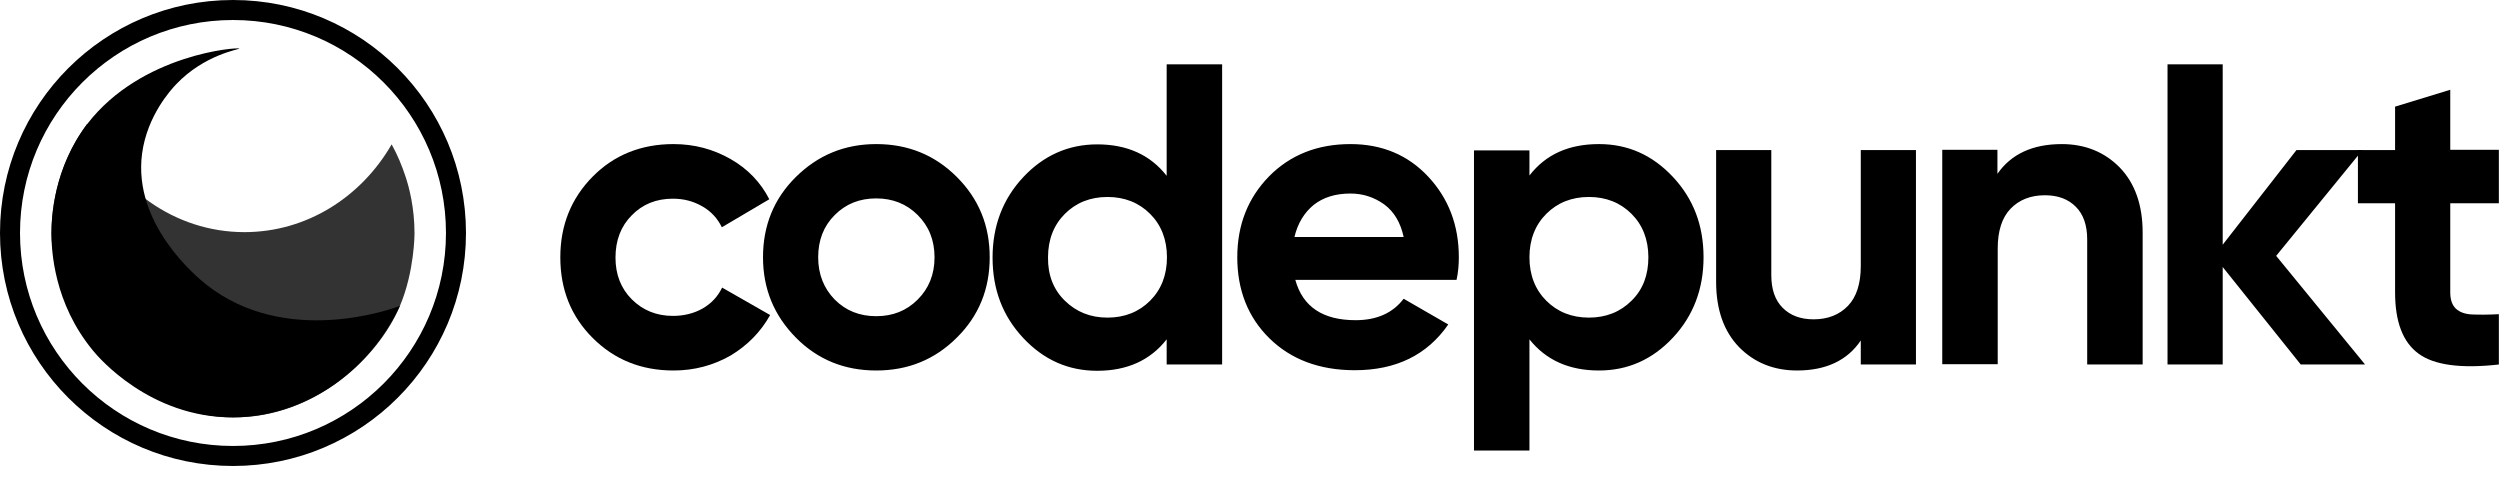 <svg xmlns="http://www.w3.org/2000/svg" version="1.1" viewBox="-18 0 874.5 169.1" role="presentation" focusable="false" aria-labelledby="site-logo-title site-logo-desc">
  <title id="site-logo-title">Codepunkt</title>
  <desc id="site-logo-desc">Site logo</desc>
  <g class="wordmark" transform="translate(30 0)">
    <path d="M187.6 129.6c-11.3 0-20.7-3.8-28.3-11.4-7.6-7.6-11.3-17-11.3-28.2s3.8-20.6 11.3-28.2 17-11.4 28.3-11.4c7.3 0 13.9 1.8 19.9 5.2s10.6 8.2 13.6 14.1l-16.6 9.8c-1.5-3.1-3.8-5.6-6.8-7.3-3.1-1.8-6.5-2.7-10.3-2.7-5.8 0-10.6 1.9-14.4 5.8-3.8 3.8-5.7 8.8-5.7 14.8 0 5.9 1.9 10.8 5.7 14.6 3.8 3.8 8.6 5.8 14.4 5.8 3.9 0 7.4-.9 10.4-2.6 3.1-1.8 5.3-4.2 6.8-7.3l16.8 9.6c-3.3 5.9-7.9 10.6-13.9 14.2-6 3.4-12.6 5.2-19.9 5.2z" class="st4"/>
    <path d="M286.7 118.1c-7.7 7.7-17.1 11.5-28.2 11.5s-20.5-3.8-28.1-11.5-11.5-17-11.5-28.1 3.8-20.5 11.5-28.1 17-11.5 28.1-11.5c11.1 0 20.5 3.8 28.2 11.5s11.5 17 11.5 28.1-3.8 20.5-11.5 28.1zM244 104.8c3.9 3.9 8.7 5.8 14.5 5.8s10.6-1.9 14.5-5.8 5.9-8.8 5.9-14.8-2-10.9-5.9-14.8-8.8-5.8-14.5-5.8c-5.8 0-10.6 1.9-14.5 5.8-3.9 3.9-5.8 8.8-5.8 14.8s2 10.9 5.8 14.8zM360.1 22.5h19.4v105h-19.4v-8.8c-5.7 7.3-13.8 11-24.3 11-10.1 0-18.7-3.8-25.9-11.5s-10.7-17-10.7-28.1 3.6-20.5 10.7-28.1 15.8-11.5 25.9-11.5c10.5 0 18.6 3.7 24.3 11v-39zm-35.6 82.7c4 3.9 8.9 5.9 14.9 5.9s11-2 14.9-5.9c3.9-3.9 5.9-9 5.9-15.2s-2-11.3-5.9-15.2-8.9-5.9-14.9-5.9-11 2-14.9 5.9-5.9 9-5.9 15.2c-.1 6.2 1.9 11.3 5.9 15.2zM405.1 97.9c2.6 9.4 9.6 14.1 21.1 14.1 7.4 0 13-2.5 16.8-7.5l15.6 9c-7.4 10.7-18.3 16-32.7 16-12.4 0-22.4-3.8-29.9-11.2s-11.2-16.9-11.2-28.3c0-11.3 3.7-20.7 11.1-28.3 7.4-7.5 16.9-11.3 28.5-11.3 11 0 20.1 3.8 27.2 11.4s10.7 17 10.7 28.2c0 2.5-.2 5.2-.8 7.9h-56.4zm-.3-15H443c-1.1-5.1-3.4-8.9-6.8-11.4-3.5-2.5-7.4-3.8-11.8-3.8-5.2 0-9.5 1.3-12.9 4-3.3 2.7-5.6 6.5-6.7 11.2zM511.3 50.4c10.1 0 18.7 3.8 25.9 11.5 7.2 7.7 10.7 17 10.7 28.1s-3.6 20.5-10.7 28.1c-7.2 7.7-15.8 11.5-25.9 11.5-10.5 0-18.6-3.7-24.3-10.9v38.9h-19.4v-105H487v8.8c5.7-7.4 13.8-11 24.3-11zm-18.4 54.8c3.9 3.9 8.9 5.9 14.9 5.9s11-2 14.9-5.9c4-3.9 5.9-9 5.9-15.2s-2-11.3-5.9-15.2-8.9-5.9-14.9-5.9-11 2-14.9 5.9-5.9 9-5.9 15.2c0 6.2 2 11.3 5.9 15.2zM602.9 52.5h19.3v75h-19.3v-8.4c-4.7 7-12.2 10.5-22.3 10.5-8.2 0-15-2.8-20.3-8.2-5.3-5.5-8-13.1-8-22.8V52.5h19.3v43.7c0 5 1.3 8.8 4 11.5 2.7 2.7 6.3 4 10.8 4 5 0 9-1.6 12-4.7s4.5-7.8 4.5-13.9V52.5zM673.2 50.4c8.2 0 15 2.8 20.3 8.2 5.3 5.5 8 13.1 8 22.8v46.1h-19.4V83.8c0-5-1.3-8.8-4-11.5s-6.3-4-10.8-4c-5 0-9 1.6-12 4.7s-4.5 7.8-4.5 13.9v40.5h-19.4v-75h19.3v8.4c4.8-6.9 12.3-10.4 22.5-10.4zM779.3 127.5h-22.5l-27.3-34.1v34.1h-19.3v-105h19.3v63.1l25.8-33.1h23.1l-30.2 37 31.1 38z" class="st4"/>
    <path d="M826.1 71.1h-17v31.2c0 2.6.7 4.5 2 5.7s3.2 1.9 5.7 2 5.6.1 9.3-.1v17.6c-13.3 1.5-22.7.2-28.1-3.8-5.5-4-8.2-11.2-8.2-21.4V71.1h-13V52.5h13V37.3l19.3-5.9v21h17v18.7z" class="st4"/>
  </g>
  <g class="logomark">
    <circle fill="transparent" stroke="black" stroke-width="7" cx="63.5" cy="81.5" r="78" />
    <path fill="#333" d="M67.5 81.2c-24.5 0-45.6-15.6-55-37.9C4.7 54 0 67.3 0 81.7c0 21 22.9 64 63.5 64.3 28.8.2 50.9-21.1 58.4-39 5.1-12.1 5.1-25.3 5.1-25.3 0-9.1-1.9-16.2-3.1-19.8-1.3-4-2.9-7.8-4.9-11.4-10.6 18.4-29.7 30.7-51.5 30.7z"/>
    <path d="M121.9 107c-2.6 1-39.9 14.6-67.8-7.5-3-2.4-25.7-20.9-22.4-45.8 1.8-13.3 10.1-22.3 11.9-24.2C53.6 19 65.8 17.3 65.7 17c-.2-.6-34.3 1.8-53.2 26.4C.8 58.7 0 76 0 81.7c0 5.8.8 24.3 14.5 40.9 2 2.5 20 23.5 49 23.4 24.5-.1 47.3-15.4 58.4-39z"/>
  </g>
</svg>
